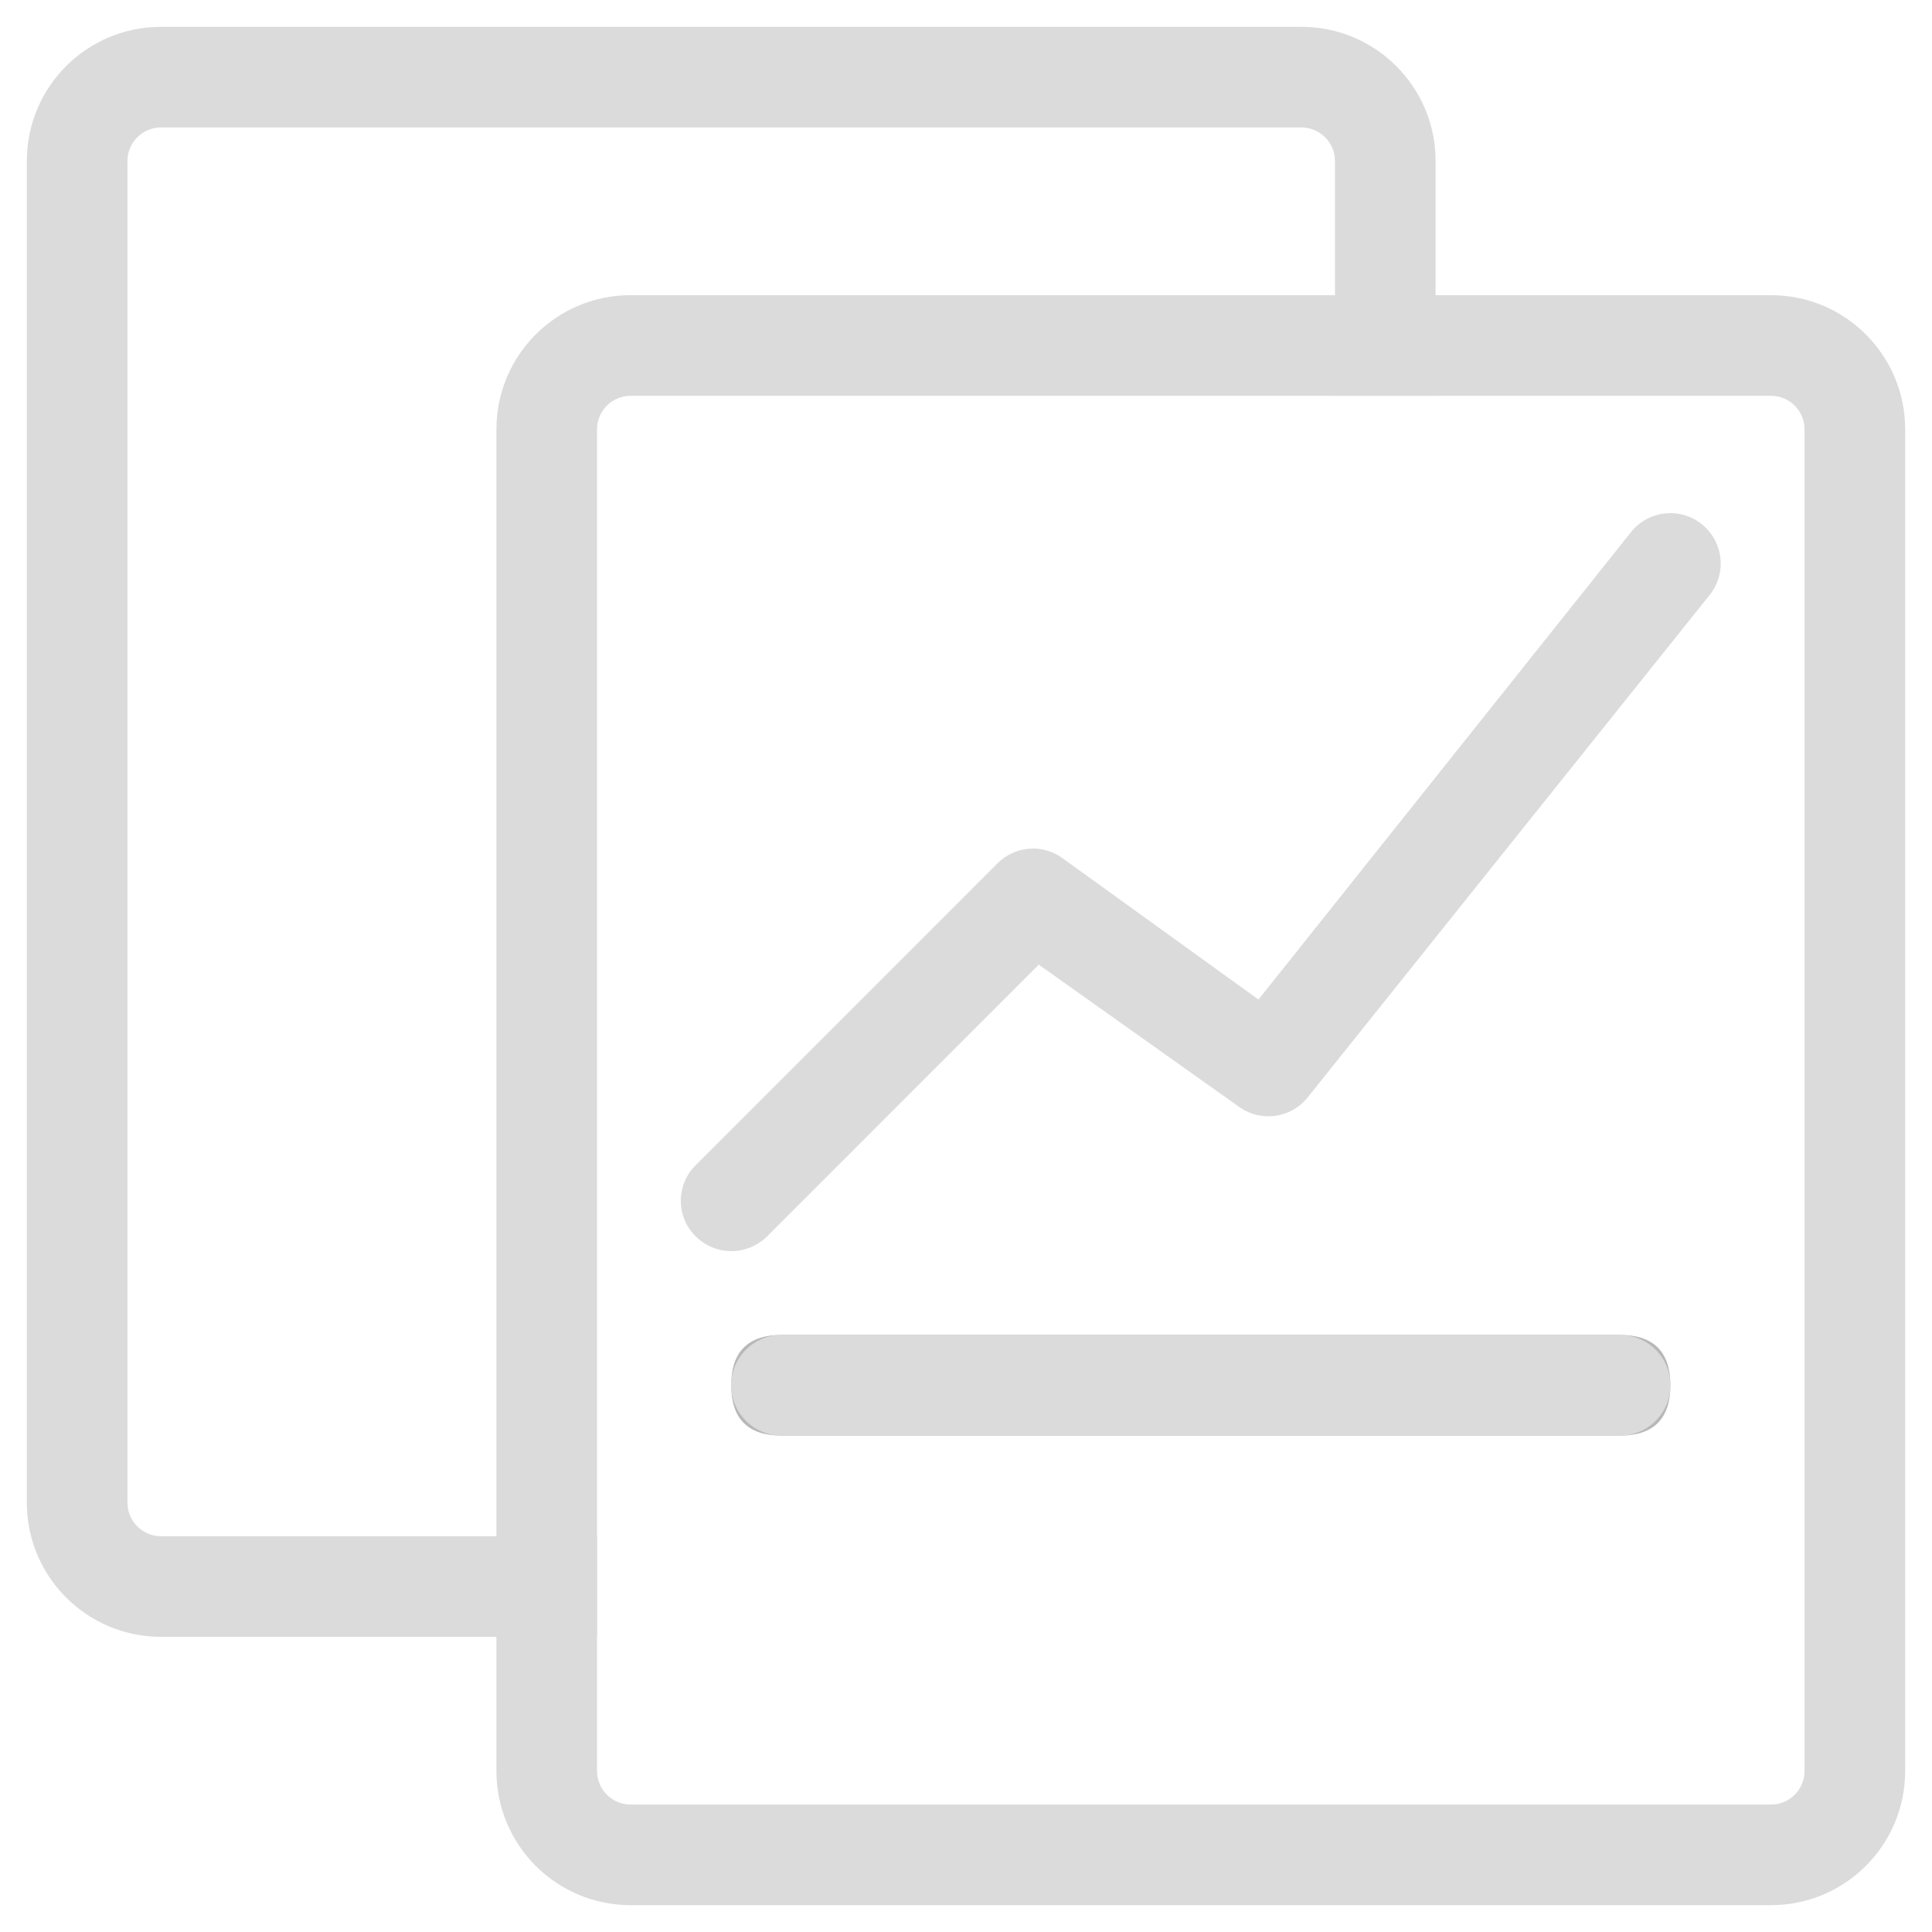 <?xml version="1.0" encoding="UTF-8"?>
<svg width="36px" height="36px" viewBox="0 0 36 36" version="1.1" xmlns="http://www.w3.org/2000/svg" xmlns:xlink="http://www.w3.org/1999/xlink">
    <!-- Generator: Sketch 59.1 (86144) - https://sketch.com -->
    <title>数据</title>
    <desc>Created with Sketch.</desc>
    <g id="页面-1" stroke="none" stroke-width="1" fill="none" fill-rule="evenodd">
        <g id="暂无数据-占位符" transform="translate(-117, -137)" fill-rule="nonzero">
            <g id="数据" transform="translate(115, 135)">
                <rect id="矩形" fill="#000000" opacity="0" x="0" y="0" width="40" height="40"></rect>
                <path d="M26.25,2.5 L5,2.5 C3.619,2.5 2.5,3.619 2.5,5 L2.5,30 C2.5,31.381 3.619,32.5 5,32.5 L13.125,32.5 L13.125,30.625 L5,30.625 C4.655,30.625 4.375,30.345 4.375,30 L4.375,5 C4.375,4.655 4.655,4.375 5,4.375 L26.25,4.375 C26.595,4.375 26.875,4.655 26.875,5 L26.875,9.375 L28.75,9.375 L28.75,5 C28.75,3.619 27.631,2.5 26.25,2.5 Z" id="路径" fill="#DBDBDB"></path>
                <path d="M35,7.5 L13.75,7.5 C12.369,7.5 11.25,8.619 11.25,10 L11.25,35 C11.25,36.381 12.369,37.5 13.75,37.5 L35,37.5 C36.381,37.5 37.5,36.381 37.5,35 L37.5,10 C37.5,8.619 36.381,7.5 35,7.5 Z M35.625,35 C35.625,35.345 35.345,35.625 35,35.625 L13.75,35.625 C13.405,35.625 13.125,35.345 13.125,35 L13.125,10 C13.125,9.655 13.405,9.375 13.75,9.375 L35,9.375 C35.345,9.375 35.625,9.655 35.625,10 L35.625,35 Z" id="形状" fill="#DBDBDB"></path>
                <path d="M16.562,26.875 L32.188,26.875 C32.812,26.875 33.125,27.188 33.125,27.812 L33.125,27.812 C33.125,28.438 32.812,28.75 32.188,28.75 L16.562,28.75 C15.938,28.75 15.625,28.438 15.625,27.812 L15.625,27.812 C15.625,27.188 15.938,26.875 16.562,26.875 Z" id="路径" fill="#B8B8B8"></path>
                <path d="M32.188,26.875 L16.562,26.875 C16.045,26.875 15.625,27.295 15.625,27.812 C15.625,28.33 16.045,28.75 16.562,28.75 L32.188,28.75 C32.705,28.75 33.125,28.33 33.125,27.812 C33.125,27.295 32.705,26.875 32.188,26.875 L32.188,26.875 Z M15.625,25.313 C15.377,25.312 15.139,25.213 14.963,25.038 C14.785,24.863 14.686,24.624 14.686,24.375 C14.686,24.126 14.785,23.887 14.963,23.712 L20.587,18.087 C20.91,17.762 21.422,17.719 21.794,17.988 L25.45,20.625 L32.394,11.912 C32.718,11.509 33.309,11.444 33.712,11.769 C34.116,12.093 34.181,12.684 33.856,13.088 L26.356,22.462 C26.047,22.835 25.506,22.91 25.106,22.637 L21.356,19.975 L16.294,25.038 C16.116,25.214 15.876,25.313 15.625,25.313 Z" id="形状" fill="#DBDBDB"></path>
            </g>
        </g>
    </g>
</svg>